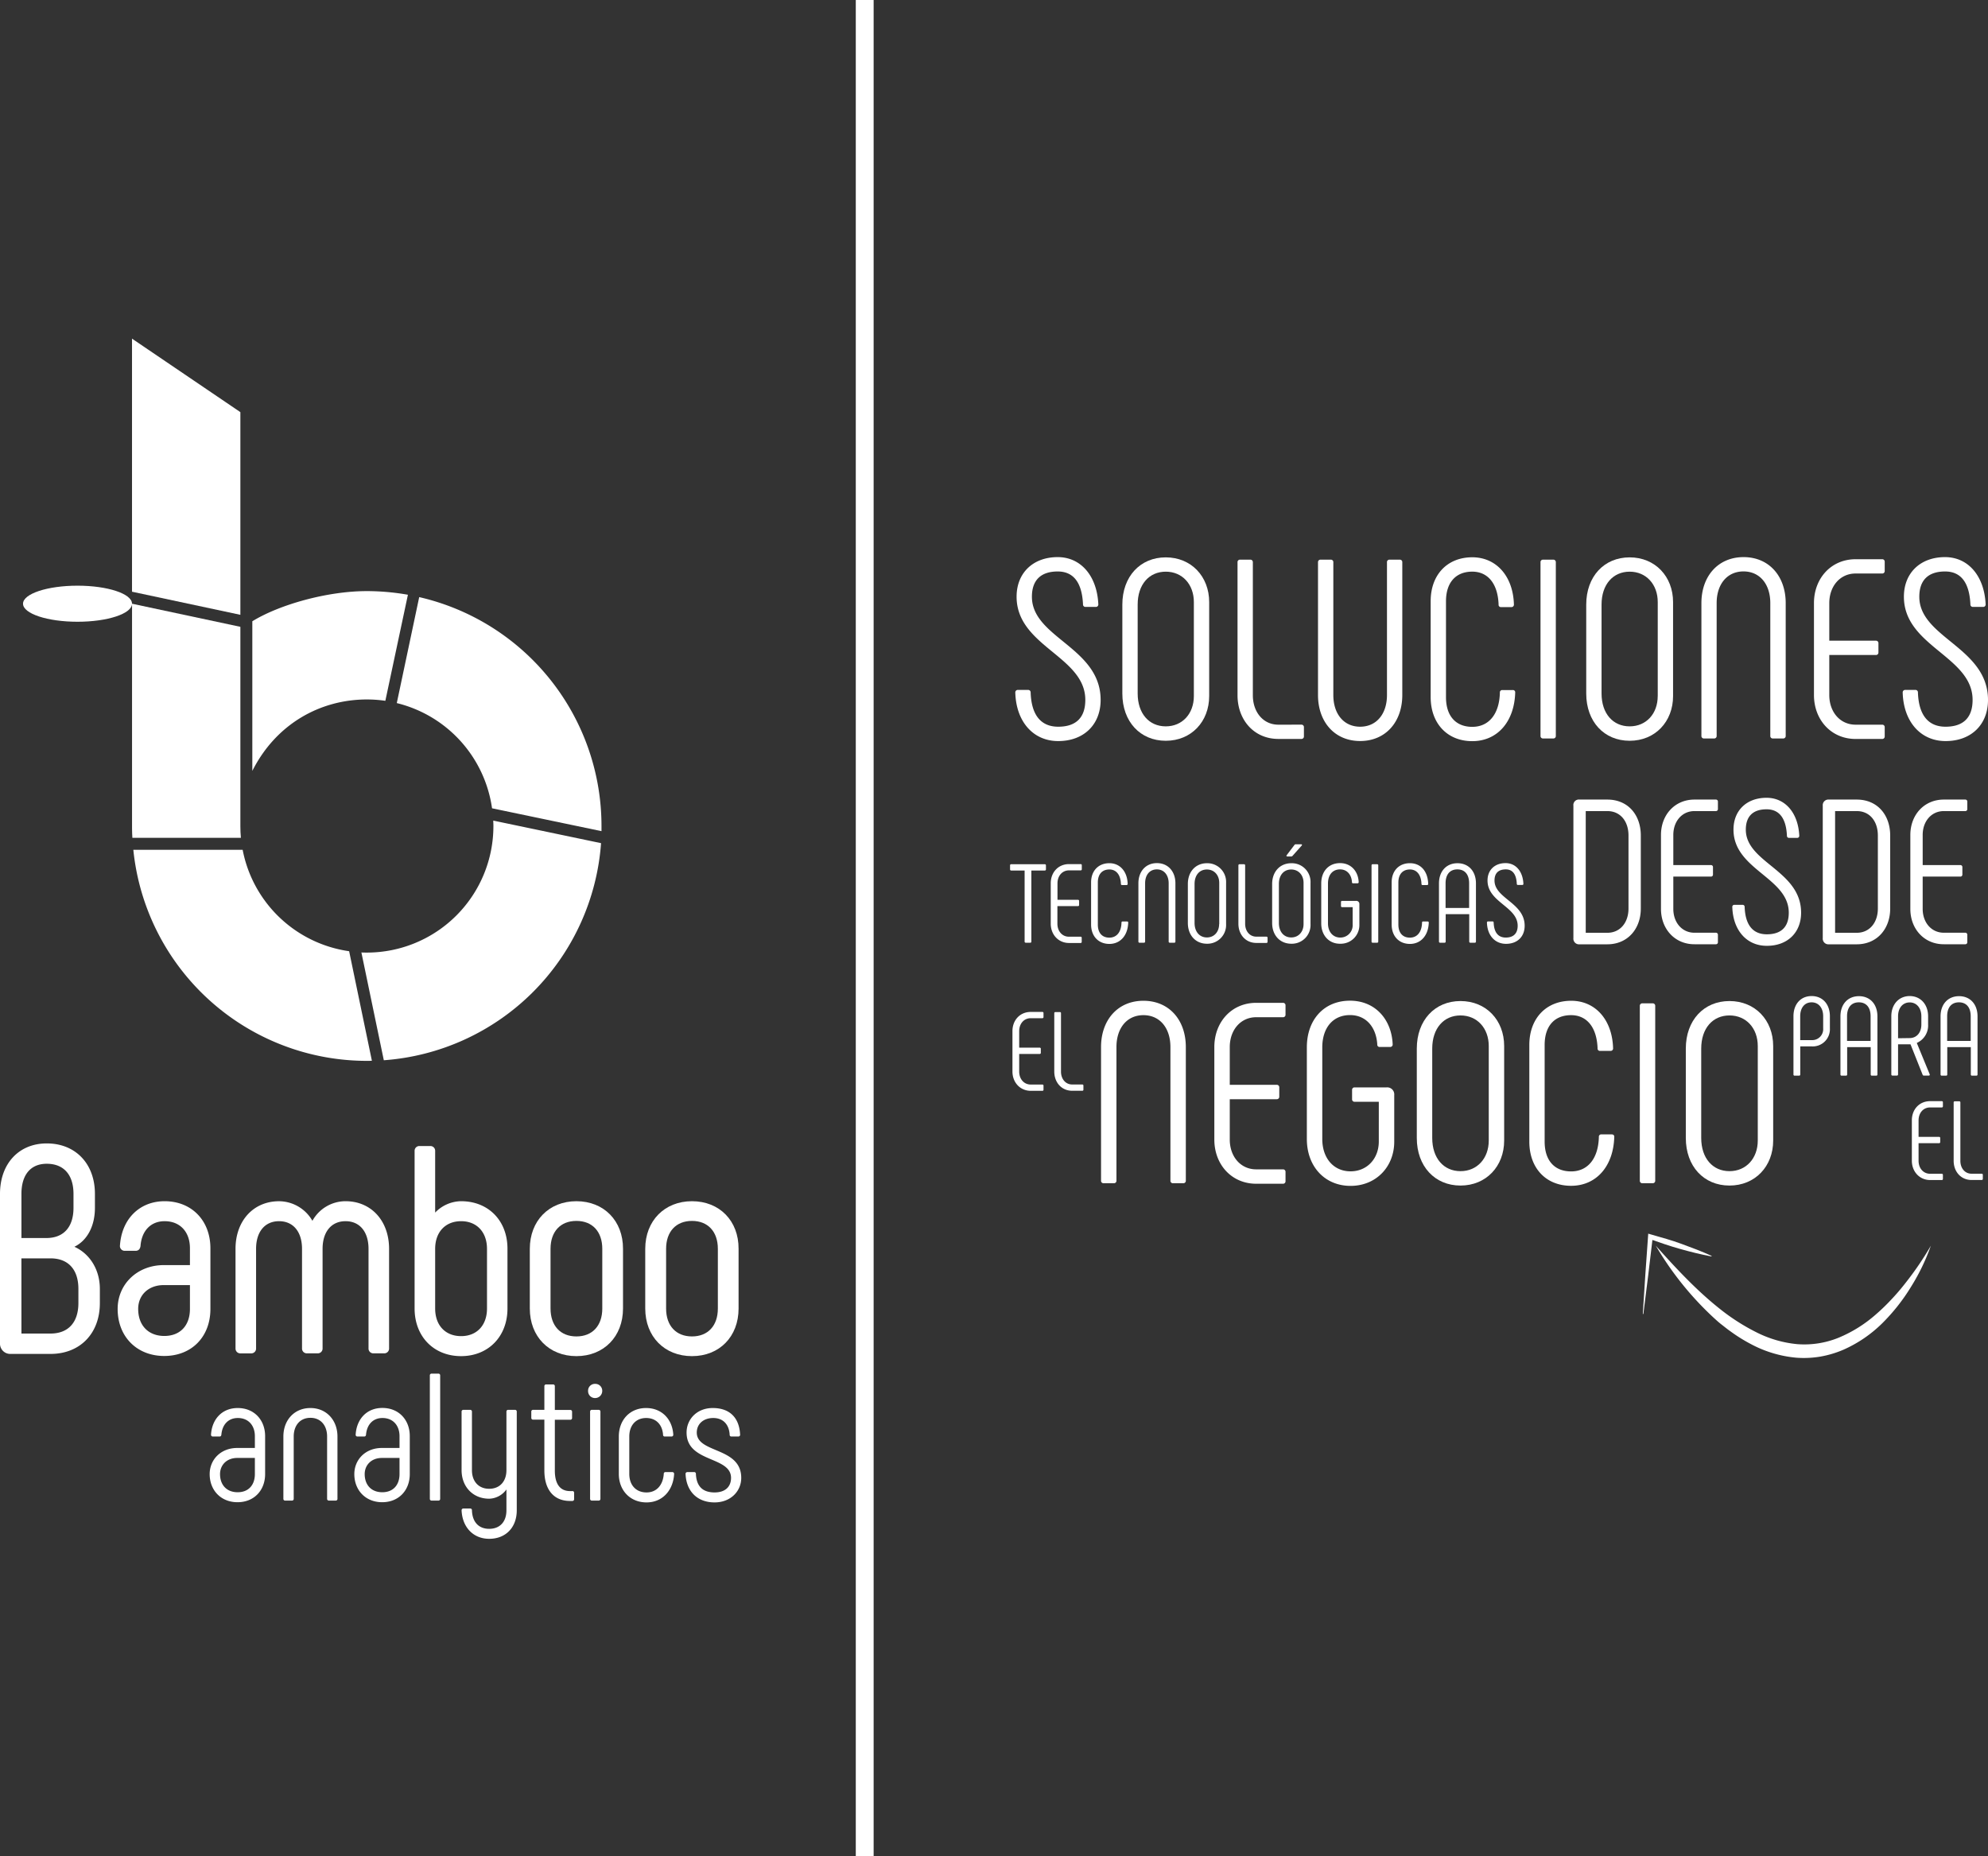 <svg id="Capa_4" data-name="Capa 4" xmlns="http://www.w3.org/2000/svg" viewBox="0 0 725.24 677.17"><rect x="0" y="0" width="725.24" height="677.17" fill="#333333" stroke="none"/><defs><style>.cls-1{fill:#fff;}</style></defs><title>LogoTipoES</title><path class="cls-1" d="M386.94,363V290.31l-39.52-8.43v82h0c0,1.14.06,2.28.12,3.41h39.59C387,365.85,386.94,364.42,386.94,363Z" transform="translate(-299.25 -61.64)"/><path class="cls-1" d="M444,318.13a46.17,46.17,0,0,1,34.75,38.38l39.93,8.34c0-.63,0-1.26,0-1.89a85.68,85.68,0,0,0-66.5-83.49Z" transform="translate(-299.25 -61.64)"/><path class="cls-1" d="M433.09,316.81a46.8,46.8,0,0,1,6.74.49l8.23-38.69a86.82,86.82,0,0,0-15-1.33c-14.28,0-31.71,4.84-41.76,11v54.59C400.05,325.54,416.28,316.81,433.09,316.81Z" transform="translate(-299.25 -61.64)"/><polygon class="cls-1" points="87.69 224.29 87.69 150.35 48.16 123.54 48.16 215.86 87.69 224.29"/><path class="cls-1" d="M479.2,361c0,.65.05,1.31.05,2a46.16,46.16,0,0,1-46.16,46.15c-.67,0-1.33,0-2-.05l8.18,39.33a85.65,85.65,0,0,0,79.25-79.2Z" transform="translate(-299.25 -61.64)"/><path class="cls-1" d="M426.62,408.65a46.17,46.17,0,0,1-38.85-37H347.89a85.65,85.65,0,0,0,85.2,77c.62,0,1.22,0,1.83-.05Z" transform="translate(-299.25 -61.64)"/><ellipse class="cls-1" cx="28.28" cy="220.24" rx="19.88" ry="6.58"/><path class="cls-1" d="M375.74,599.4c0-5.23,4-9.53,10.07-9.53h6.42v-4.31c0-3.84-2.31-6.62-6.22-6.62-3.51,0-5.7,2.45-6,6.09-.07.47-.27.66-.66.66h-2.45a.63.63,0,0,1-.67-.66c.33-5.63,4-9.73,9.74-9.73,6.09,0,10,4.44,10,10.26V599.4c0,5.9-4,10.26-10.07,10.26S375.74,605.3,375.74,599.4Zm16.49,0v-5.89h-6.42c-3.91,0-6.29,2.65-6.29,5.89,0,3.91,2.38,6.62,6.42,6.62S392.23,603.31,392.23,599.4Z" transform="translate(-299.25 -61.64)"/><path class="cls-1" d="M402.63,608.41V585.69c0-6,4-10.39,9.86-10.39s9.87,4.44,9.87,10.39v22.72a.62.62,0,0,1-.66.66h-2.45a.63.63,0,0,1-.67-.66V585.69c0-4-2.31-6.82-6.09-6.82s-6.09,2.79-6.09,6.82v22.72a.62.62,0,0,1-.66.66h-2.45A.62.62,0,0,1,402.63,608.41Z" transform="translate(-299.25 -61.64)"/><path class="cls-1" d="M428.51,599.4c0-5.23,4-9.53,10.07-9.53H445v-4.31c0-3.84-2.32-6.62-6.22-6.62-3.51,0-5.7,2.45-6,6.09-.07.47-.27.66-.67.66H429.7A.62.62,0,0,1,429,585c.33-5.63,4-9.73,9.74-9.73,6.09,0,10,4.44,10,10.26V599.4c0,5.9-4,10.26-10.06,10.26S428.51,605.3,428.51,599.4Zm16.49,0v-5.89h-6.42c-3.91,0-6.29,2.65-6.29,5.89,0,3.91,2.38,6.62,6.42,6.62S445,603.31,445,599.4Z" transform="translate(-299.25 -61.64)"/><path class="cls-1" d="M456.06,608.41v-45a.62.62,0,0,1,.66-.66h2.45a.62.62,0,0,1,.66.66v45a.62.62,0,0,1-.66.66h-2.45A.62.62,0,0,1,456.06,608.41Z" transform="translate(-299.25 -61.64)"/><path class="cls-1" d="M487.77,576.62v36c0,6.22-4,10.39-10.06,10.39-5.76,0-9.8-4.17-10.07-10.39a.63.63,0,0,1,.67-.66h2.45a.6.6,0,0,1,.66.66c.13,4.24,2.45,6.75,6.29,6.75s6.29-2.51,6.29-6.75V605a8,8,0,0,1-6.29,3.38c-6,0-10.07-4.44-10.07-10.4V576.62a.63.63,0,0,1,.67-.66h2.45a.63.63,0,0,1,.66.66V598c0,4,2.38,6.76,6.29,6.76S484,602,484,598V576.62a.62.62,0,0,1,.66-.66h2.45A.62.62,0,0,1,487.77,576.62Z" transform="translate(-299.25 -61.64)"/><path class="cls-1" d="M508.69,606.22v2.32a.62.62,0,0,1-.66.66h-.86c-5.89,0-9.33-4.1-9.33-11.12V579.54h-4.11a.63.63,0,0,1-.66-.67v-2.25a.62.62,0,0,1,.66-.66h4.11v-8.61a.62.62,0,0,1,.66-.66H501a.62.62,0,0,1,.66.66V576h5.63a.63.63,0,0,1,.66.66v2.25a.63.63,0,0,1-.66.67h-5.63v18.54c0,4.9,1.92,7.48,5.56,7.48H508A.59.59,0,0,1,508.69,606.22Z" transform="translate(-299.25 -61.64)"/><path class="cls-1" d="M513.79,569.07a2.47,2.47,0,0,1,2.58-2.58,2.5,2.5,0,0,1,2.58,2.58,2.59,2.59,0,0,1-2.58,2.59A2.51,2.51,0,0,1,513.79,569.07Zm.73,39.34V576.62a.62.62,0,0,1,.66-.66h2.45a.62.62,0,0,1,.66.66v31.79a.62.62,0,0,1-.66.66h-2.45A.62.62,0,0,1,514.52,608.41Z" transform="translate(-299.25 -61.64)"/><path class="cls-1" d="M525,599.34V585.69c0-6,4-10.39,9.94-10.39,5.76,0,9.6,4.1,9.93,9.73a.62.62,0,0,1-.66.66H541.8a.59.59,0,0,1-.66-.66c-.27-3.64-2.52-6.09-6.16-6.09-3.84,0-6.16,2.78-6.16,6.75v13.65c0,4,2.38,6.75,6.29,6.75,3.71,0,6-2.72,6.29-6.75a.6.6,0,0,1,.67-.67h2.44a.64.64,0,0,1,.67.67c-.34,6-4.24,10.39-10.07,10.39C529.08,609.73,525,605.3,525,599.34Z" transform="translate(-299.25 -61.64)"/><path class="cls-1" d="M549.35,599.34a.63.63,0,0,1,.66-.67h2.45a.6.6,0,0,1,.66.67c.2,4.5,2.45,6.75,6.82,6.75,4,0,6-2.19,6-5.3,0-8-16.22-5.49-16.22-16.55,0-4.84,3.77-8.94,9.53-8.94,6.49,0,9.74,3.84,10,9.73a.62.62,0,0,1-.66.66H566.1a.59.59,0,0,1-.66-.66c-.2-3.51-2.19-6.09-6-6.09-3.58,0-6,2.19-6,5.3,0,7.68,16.22,5.16,16.22,16.55,0,4.84-3.84,8.94-9.73,8.94C553.58,609.73,549.61,605.63,549.35,599.34Z" transform="translate(-299.25 -61.64)"/><path class="cls-1" d="M326.39,516.47c4.66-2.27,7.49-7.52,7.49-14.19v-5.09c0-11-7.07-18.42-17.58-18.42-10.19,0-17.05,7.4-17.05,18.42v54.46a3.74,3.74,0,0,0,3.91,3.91h14.52c10.76,0,18-7.45,18-18.53v-5.19C335.68,524.89,332.09,519.06,326.39,516.47Zm-.33-14.19c0,7-3.6,11-9.87,11h-9.12V497.19c0-7,3.37-11,9.23-11,6.2,0,9.76,4,9.76,11Zm-19,18.42h10.61c6.47,0,10.18,4.06,10.18,11.14V537c0,7.07-3.71,11.13-10.18,11.13H307.07Z" transform="translate(-299.25 -61.64)"/><path class="cls-1" d="M359.31,499.85c-9.18,0-15.73,6.54-16.31,16.31a1.74,1.74,0,0,0,1.8,1.79h3.92c.7,0,1.58-.3,1.79-1.74.4-5.59,3.77-9.07,8.8-9.07,5.6,0,9.23,3.87,9.23,9.86v6.16H359c-9.59,0-16.83,6.87-16.83,16,0,10.1,7,17.15,17,17.15s16.84-7,16.84-17.15V517C376,506.9,369.16,499.85,359.31,499.85Zm-.32,30.6h9.55v8.7c0,6.08-3.58,9.86-9.34,9.86s-9.54-3.78-9.54-9.86C349.66,534,353.5,530.45,359,530.45Z" transform="translate(-299.25 -61.64)"/><path class="cls-1" d="M425.31,499.85A13.83,13.83,0,0,0,413.22,507a14.13,14.13,0,0,0-12.17-7.14c-9.35,0-15.88,7.14-15.88,17.37v36.33a1.74,1.74,0,0,0,1.79,1.8h3.92a1.74,1.74,0,0,0,1.79-1.8V517.22c0-6.22,3.21-10.08,8.38-10.08s8.38,3.86,8.38,10.08v36.33a1.74,1.74,0,0,0,1.79,1.8h3.92a1.74,1.74,0,0,0,1.79-1.8V517.22c0-6.22,3.21-10.08,8.38-10.08s8.38,3.86,8.38,10.08v36.33a1.74,1.74,0,0,0,1.79,1.8h3.92a1.74,1.74,0,0,0,1.79-1.8V517.22C441.19,507,434.66,499.85,425.31,499.85Z" transform="translate(-299.25 -61.64)"/><path class="cls-1" d="M467.47,499.85A13.33,13.33,0,0,0,458,504V481.51a1.73,1.73,0,0,0-1.79-1.79h-3.92a1.73,1.73,0,0,0-1.79,1.79V539c0,10.22,7,17.37,16.94,17.37s16.94-7.15,16.94-17.37V517.22C484.41,507,477.45,499.85,467.47,499.85Zm0,7.29c5.73,0,9.44,4,9.44,10.08V539c0,6.12-3.71,10.07-9.44,10.07S458,545.16,458,539V517.22C458,511.1,461.74,507.14,467.47,507.14Z" transform="translate(-299.25 -61.64)"/><path class="cls-1" d="M509.53,499.85c-10,0-17,7.14-17,17.37V539c0,10.22,7,17.37,17,17.37s17-7.15,17-17.37V517.22C526.57,507,519.56,499.85,509.53,499.85Zm-9.44,17.37c0-6.28,3.62-10.18,9.44-10.18s9.44,3.9,9.44,10.18V539c0,6.28-3.62,10.18-9.44,10.18s-9.44-3.9-9.44-10.18Z" transform="translate(-299.25 -61.64)"/><path class="cls-1" d="M551.69,499.85c-10,0-17.05,7.14-17.05,17.37V539c0,10.22,7,17.37,17.05,17.37s17-7.15,17-17.37V517.22C568.74,507,561.73,499.85,551.69,499.85Zm-9.44,17.37c0-6.28,3.62-10.18,9.44-10.18s9.44,3.9,9.44,10.18V539c0,6.28-3.62,10.18-9.44,10.18s-9.44-3.9-9.44-10.18Z" transform="translate(-299.25 -61.64)"/><rect class="cls-1" x="312.2" width="6.51" height="677.17"/><path class="cls-1" d="M669.64,314.27a.89.89,0,0,1,.94-.94h3.72a.89.89,0,0,1,.94.94c.27,8.2,3.72,12.48,10.06,12.48,6.52,0,9.88-3.35,9.88-9.78,0-15.93-25.07-19.48-25.07-37.65,0-8.66,6-14.44,15-14.44,8.48,0,14.35,6.9,14.82,17.24a.88.88,0,0,1-.93.93h-3.73a.88.88,0,0,1-.93-.93c-.38-8.2-3.64-12-9.23-12-6.15,0-9.41,3.17-9.41,9.22,0,15,25.07,18.45,25.07,37.65,0,9-6.15,15-15.47,15C676.17,332,669.92,324.89,669.64,314.27Z" transform="translate(-299.25 -61.64)"/><path class="cls-1" d="M708.69,314.64V282.21c0-10.25,6.52-17.24,15.84-17.24s15.84,7,15.84,16.31v34.29c0,9.32-6.52,16.31-15.84,16.31S708.69,324.89,708.69,314.64Zm26.09.93V281.28c0-6.43-4.19-11.09-10.25-11.09s-10.25,4.66-10.25,12v32.43c0,7.36,4.19,12,10.25,12S734.78,322,734.78,315.57Z" transform="translate(-299.25 -61.64)"/><path class="cls-1" d="M774,326a.88.88,0,0,1,.93.93v3.35a.88.88,0,0,1-.93.93h-8.39c-8.94,0-14.9-7-14.9-15.93V266.74a.88.88,0,0,1,.93-.93h3.73a.89.89,0,0,1,.93.93v48.55c0,6.06,3.72,10.72,9.31,10.72Z" transform="translate(-299.25 -61.64)"/><path class="cls-1" d="M784.73,265.81a.88.88,0,0,1,.93.93V315.2c0,6.89,3.82,11.55,9.78,11.55s9.79-4.66,9.79-11.55V266.74a.88.88,0,0,1,.93-.93h3.73a.88.88,0,0,1,.93.93V315.2c0,9.78-6.06,16.77-15.38,16.77s-15.37-7-15.37-16.77V266.74a.88.88,0,0,1,.93-.93Z" transform="translate(-299.25 -61.64)"/><path class="cls-1" d="M821.17,315.94v-35c0-9.6,6.05-16,15.18-16,8.76,0,14.91,6.9,15.19,17.24a.88.88,0,0,1-.93.93h-3.73a.83.83,0,0,1-.93-.93c-.28-7.73-4-12-9.6-12-6.05,0-9.59,4-9.59,10.81v35c0,6.81,3.54,10.81,9.59,10.81s9.88-4.66,10.07-12.48a.84.84,0,0,1,.93-.94h3.73a.81.81,0,0,1,.93.84c-.28,10.72-6.52,17.8-15.66,17.8S821.17,325.54,821.17,315.94Z" transform="translate(-299.25 -61.64)"/><path class="cls-1" d="M862.17,265.81h3.72a.89.89,0,0,1,.94.93v63.37a.88.88,0,0,1-.94.93h-3.72a.88.88,0,0,1-.93-.93V266.74A.88.88,0,0,1,862.17,265.81Z" transform="translate(-299.25 -61.64)"/><path class="cls-1" d="M877.92,314.64V282.21c0-10.25,6.52-17.24,15.84-17.24s15.84,7,15.84,16.31v34.29c0,9.32-6.52,16.31-15.84,16.31S877.92,324.89,877.92,314.64Zm26.09.93V281.28c0-6.43-4.2-11.09-10.25-11.09s-10.25,4.66-10.25,12v32.43c0,7.36,4.19,12,10.25,12S904,322,904,315.57Z" transform="translate(-299.25 -61.64)"/><path class="cls-1" d="M919.94,330.11V281.65c0-9.78,6.06-16.77,15.38-16.77s15.37,7,15.37,16.77v48.46a.88.88,0,0,1-.93.93H946a.88.88,0,0,1-.93-.93V281.65c0-6.89-3.82-11.55-9.78-11.55s-9.79,4.66-9.79,11.55v48.46a.88.88,0,0,1-.93.93h-3.73A.88.88,0,0,1,919.94,330.11Z" transform="translate(-299.25 -61.64)"/><path class="cls-1" d="M961,315.2V281.65c0-9,6.24-16,15.19-16h9.69a.88.88,0,0,1,.93.93v3.35a.88.88,0,0,1-.93.93h-9.69c-5.69,0-9.6,4.66-9.6,10.81v13.7h17a.88.88,0,0,1,.93.93v3.36a.88.88,0,0,1-.93.93h-17V315.2c0,6.15,3.91,10.81,9.6,10.81h9.69a.88.88,0,0,1,.93.93v3.35a.88.88,0,0,1-.93.93h-9.69C967.28,331.22,961,324.24,961,315.2Z" transform="translate(-299.25 -61.64)"/><path class="cls-1" d="M993.37,314.27a.89.89,0,0,1,.93-.94H998a.88.88,0,0,1,.93.94c.28,8.2,3.73,12.48,10.07,12.48,6.52,0,9.87-3.35,9.87-9.78,0-15.93-25.06-19.48-25.06-37.65,0-8.66,6-14.44,15-14.44,8.48,0,14.35,6.9,14.82,17.24a.88.88,0,0,1-.94.93H1019a.88.88,0,0,1-.93-.93c-.38-8.2-3.64-12-9.23-12-6.15,0-9.41,3.17-9.41,9.22,0,15,25.06,18.45,25.06,37.65,0,9-6.14,15-15.46,15C999.9,332,993.65,324.89,993.37,314.27Z" transform="translate(-299.25 -61.64)"/><path class="cls-1" d="M680.82,377.33v1.47a.39.39,0,0,1-.41.41H675.5v25.93a.38.38,0,0,1-.41.41h-1.64a.39.39,0,0,1-.41-.41V379.21h-4.9a.39.39,0,0,1-.41-.41v-1.47a.38.38,0,0,1,.41-.41h12.27A.39.39,0,0,1,680.82,377.33Z" transform="translate(-299.25 -61.64)"/><path class="cls-1" d="M682.57,398.6V383.87c0-4,2.74-7,6.67-7h4.25a.38.38,0,0,1,.41.4v1.48a.39.39,0,0,1-.41.41h-4.25c-2.49,0-4.21,2-4.21,4.74v6h7.48a.39.39,0,0,1,.41.41v1.47a.38.38,0,0,1-.41.41H685v6.43c0,2.7,1.72,4.74,4.21,4.74h4.25a.38.38,0,0,1,.41.41v1.47a.38.38,0,0,1-.41.41h-4.25C685.31,405.63,682.57,402.56,682.57,398.6Z" transform="translate(-299.25 -61.64)"/><path class="cls-1" d="M697.29,398.92V383.54c0-4.21,2.66-7,6.67-7,3.85,0,6.55,3,6.67,7.56a.39.39,0,0,1-.41.41h-1.64a.37.37,0,0,1-.41-.41c-.12-3.39-1.75-5.27-4.21-5.27-2.66,0-4.21,1.76-4.21,4.74v15.38c0,3,1.55,4.75,4.21,4.75s4.34-2.05,4.42-5.48a.36.36,0,0,1,.41-.41h1.63c.25,0,.41.12.41.37-.12,4.7-2.86,7.81-6.87,7.81S697.29,403.14,697.29,398.92Z" transform="translate(-299.25 -61.64)"/><path class="cls-1" d="M714.55,405.14V383.87c0-4.29,2.66-7.36,6.75-7.36s6.75,3.07,6.75,7.36v21.27a.38.38,0,0,1-.41.41H726a.38.38,0,0,1-.41-.41V383.87c0-3-1.68-5.07-4.3-5.07s-4.29,2-4.29,5.07v21.27a.39.39,0,0,1-.41.41H715A.39.39,0,0,1,714.55,405.14Z" transform="translate(-299.25 -61.64)"/><path class="cls-1" d="M732.59,398.35V384.12c0-4.5,2.86-7.57,6.95-7.57a6.83,6.83,0,0,1,7,7.16v15.05a6.83,6.83,0,0,1-7,7.16C735.45,405.92,732.59,402.85,732.59,398.35Zm11.45.41V383.71c0-2.83-1.84-4.87-4.5-4.87s-4.5,2-4.5,5.28v14.23c0,3.23,1.84,5.28,4.5,5.28S744,401.58,744,398.76Z" transform="translate(-299.25 -61.64)"/><path class="cls-1" d="M761.26,403.34a.39.39,0,0,1,.41.41v1.47a.39.39,0,0,1-.41.41h-3.68c-3.93,0-6.55-3.07-6.55-7V377.33a.39.39,0,0,1,.41-.41h1.64a.39.39,0,0,1,.41.41v21.31c0,2.66,1.63,4.7,4.09,4.7Z" transform="translate(-299.25 -61.64)"/><path class="cls-1" d="M763.34,398.35V384.12c0-4.5,2.87-7.57,7-7.57a6.82,6.82,0,0,1,7,7.16v15.05a6.82,6.82,0,0,1-7,7.16C766.21,405.92,763.34,402.85,763.34,398.35Zm11.46.41V383.71c0-2.83-1.84-4.87-4.5-4.87s-4.5,2-4.5,5.28v14.23c0,3.23,1.84,5.28,4.5,5.28S774.8,401.58,774.8,398.76Zm-6.14-25.16,2.82-3.72a.56.56,0,0,1,.53-.24h1.89c.32,0,.45.24.2.49l-3.31,3.72a.6.6,0,0,1-.49.24h-1.39C768.58,374.09,768.45,373.85,768.66,373.6Z" transform="translate(-299.25 -61.64)"/><path class="cls-1" d="M781.25,398.51v-14.6c0-4.38,2.7-7.4,6.87-7.4,4,0,6.63,3,6.79,6.95a.38.38,0,0,1-.4.41h-1.64a.36.36,0,0,1-.41-.41c-.16-2.7-1.76-4.66-4.34-4.66-2.74,0-4.41,2-4.41,5.15v14.56c0,3.11,1.84,5.16,4.5,5.16a4.48,4.48,0,0,0,4.5-4.75v-6.34h-3.85a.39.39,0,0,1-.41-.41V390.7a.39.39,0,0,1,.41-.41h5.07a1.12,1.12,0,0,1,1.23,1.23v7.4a6.79,6.79,0,0,1-6.95,7C784.12,406,781.25,402.89,781.25,398.51Z" transform="translate(-299.25 -61.64)"/><path class="cls-1" d="M800,376.92h1.64a.38.38,0,0,1,.41.41v27.81a.38.38,0,0,1-.41.41H800a.38.38,0,0,1-.4-.41V377.33A.38.38,0,0,1,800,376.92Z" transform="translate(-299.25 -61.64)"/><path class="cls-1" d="M806.94,398.92V383.54c0-4.21,2.66-7,6.66-7s6.55,3,6.67,7.56a.38.38,0,0,1-.41.41h-1.63a.36.36,0,0,1-.41-.41c-.13-3.39-1.76-5.27-4.22-5.27-2.65,0-4.21,1.76-4.21,4.74v15.38c0,3,1.56,4.75,4.21,4.75s4.34-2.05,4.42-5.48a.36.36,0,0,1,.41-.41h1.64c.24,0,.41.12.41.37-.13,4.7-2.87,7.81-6.88,7.81S806.94,403.14,806.94,398.92Z" transform="translate(-299.25 -61.64)"/><path class="cls-1" d="M824.2,405.14V383.91c0-4.42,2.7-7.36,6.75-7.36s6.74,2.94,6.74,7.36v21.23a.38.38,0,0,1-.41.41h-1.63a.38.38,0,0,1-.41-.41v-10h-8.59v10a.38.38,0,0,1-.41.41H824.6A.38.38,0,0,1,824.2,405.14Zm11-12.27v-9c0-3.19-1.56-5.07-4.29-5.07s-4.3,1.88-4.3,5.07v9Z" transform="translate(-299.25 -61.64)"/><path class="cls-1" d="M841.7,398.19a.38.38,0,0,1,.41-.41h1.63a.38.38,0,0,1,.41.41c.13,3.6,1.64,5.48,4.42,5.48s4.34-1.48,4.34-4.3c0-7-11-8.55-11-16.52,0-3.81,2.62-6.34,6.59-6.34,3.72,0,6.3,3,6.5,7.56a.38.38,0,0,1-.41.41H853a.38.38,0,0,1-.41-.41c-.17-3.59-1.6-5.27-4-5.27-2.7,0-4.13,1.39-4.13,4.05,0,6.58,11,8.1,11,16.52,0,4-2.7,6.59-6.79,6.59S841.82,402.85,841.7,398.19Z" transform="translate(-299.25 -61.64)"/><path class="cls-1" d="M873.24,403.88v-48.3a2,2,0,0,1,2.25-2.25h10.12c7.58,0,12.22,5.62,12.22,13.12v26.63c0,7.42-4.8,13.05-12.22,13.05H875.49A2.05,2.05,0,0,1,873.24,403.88Zm12.37-1.95c4.72,0,7.73-3.75,7.73-8.85V366.45c0-5.17-2.93-8.92-7.73-8.92h-7.87v44.4Z" transform="translate(-299.25 -61.64)"/><path class="cls-1" d="M905.19,393.23v-27c0-7.28,5-12.9,12.22-12.9h7.8a.71.71,0,0,1,.75.75v2.7a.71.71,0,0,1-.75.75h-7.8c-4.57,0-7.72,3.75-7.72,8.7v11h13.72a.71.71,0,0,1,.75.75v2.7a.71.71,0,0,1-.75.75H909.69v11.78c0,4.95,3.15,8.7,7.72,8.7h7.8a.71.71,0,0,1,.75.75v2.7a.71.71,0,0,1-.75.75h-7.8C910.21,406.13,905.19,400.5,905.19,393.23Z" transform="translate(-299.25 -61.64)"/><path class="cls-1" d="M931.21,392.48a.71.71,0,0,1,.75-.75h3a.71.71,0,0,1,.75.75c.23,6.6,3,10,8.1,10,5.25,0,8-2.7,8-7.88,0-12.82-20.17-15.67-20.17-30.3,0-7,4.8-11.62,12.07-11.62,6.83,0,11.55,5.55,11.93,13.87a.71.71,0,0,1-.75.75h-3a.71.71,0,0,1-.75-.75c-.3-6.6-2.93-9.67-7.43-9.67-4.95,0-7.57,2.55-7.57,7.42,0,12.08,20.17,14.85,20.17,30.3,0,7.28-5,12.08-12.45,12.08C936.46,406.73,931.44,401,931.21,392.48Z" transform="translate(-299.25 -61.64)"/><path class="cls-1" d="M964.21,403.88v-48.3a2.05,2.05,0,0,1,2.25-2.25h10.13c7.57,0,12.22,5.62,12.22,13.12v26.63c0,7.42-4.8,13.05-12.22,13.05H966.46A2.06,2.06,0,0,1,964.21,403.88Zm12.38-1.95c4.72,0,7.72-3.75,7.72-8.85V366.45c0-5.17-2.92-8.92-7.72-8.92h-7.88v44.4Z" transform="translate(-299.25 -61.64)"/><path class="cls-1" d="M996.16,393.23v-27c0-7.28,5-12.9,12.23-12.9h7.8a.71.71,0,0,1,.75.75v2.7a.71.71,0,0,1-.75.75h-7.8c-4.58,0-7.73,3.75-7.73,8.7v11h13.73a.71.71,0,0,1,.75.75v2.7a.71.71,0,0,1-.75.75h-13.73v11.78c0,4.95,3.15,8.7,7.73,8.7h7.8a.71.71,0,0,1,.75.75v2.7a.71.71,0,0,1-.75.75h-7.8C1001.19,406.13,996.16,400.5,996.16,393.23Z" transform="translate(-299.25 -61.64)"/><path class="cls-1" d="M668.6,452.53V437.8c0-4,2.75-7,6.67-7h4.26a.38.38,0,0,1,.4.41v1.47a.39.39,0,0,1-.4.41h-4.26c-2.49,0-4.21,2-4.21,4.74v6h7.48a.39.39,0,0,1,.41.41v1.48a.39.39,0,0,1-.41.41h-7.48v6.42c0,2.7,1.72,4.74,4.21,4.74h4.26a.38.38,0,0,1,.4.41v1.47a.38.38,0,0,1-.4.41h-4.26C671.35,459.56,668.6,456.49,668.6,452.53Z" transform="translate(-299.25 -61.64)"/><path class="cls-1" d="M694.08,457.27a.38.38,0,0,1,.41.41v1.47a.38.38,0,0,1-.41.41H690.4c-3.92,0-6.54-3.07-6.54-7V431.26a.38.38,0,0,1,.41-.41h1.63a.38.38,0,0,1,.41.41v21.31c0,2.66,1.64,4.7,4.09,4.7Z" transform="translate(-299.25 -61.64)"/><path class="cls-1" d="M700.92,492.36V443.61c0-9.85,6.09-16.88,15.46-16.88s15.47,7,15.47,16.88v48.75a.88.88,0,0,1-.94.93h-3.75a.88.88,0,0,1-.93-.93V443.61c0-6.94-3.85-11.63-9.85-11.63s-9.84,4.69-9.84,11.63v48.75a.88.88,0,0,1-.94.93h-3.75A.88.88,0,0,1,700.92,492.36Z" transform="translate(-299.25 -61.64)"/><path class="cls-1" d="M742.25,477.36V443.61c0-9.1,6.28-16.13,15.28-16.13h9.75a.89.89,0,0,1,.94.94v3.38a.88.88,0,0,1-.94.93h-9.75c-5.72,0-9.65,4.69-9.65,10.88v13.78H765a.89.89,0,0,1,.94.94v3.37a.89.89,0,0,1-.94.94H747.88v14.72c0,6.18,3.93,10.87,9.65,10.87h9.75a.89.89,0,0,1,.94.94v3.37a.89.89,0,0,1-.94.94h-9.75C748.53,493.48,742.25,486.45,742.25,477.36Z" transform="translate(-299.25 -61.64)"/><path class="cls-1" d="M776,477.17V443.7c0-10,6.19-17,15.75-17,9.19,0,15.19,6.85,15.56,15.94a.88.88,0,0,1-.93.94h-3.75a.84.84,0,0,1-.94-.94c-.38-6.19-4-10.69-9.94-10.69-6.28,0-10.12,4.69-10.12,11.81v33.38c0,7.12,4.22,11.81,10.31,11.81s10.31-4.69,10.31-10.87V463.58h-8.81a.89.89,0,0,1-.94-.94v-3.38a.88.88,0,0,1,.94-.93h11.62a2.57,2.57,0,0,1,2.82,2.81v17c0,9.09-6.57,16.12-15.94,16.12S776,487.2,776,477.17Z" transform="translate(-299.25 -61.64)"/><path class="cls-1" d="M816.11,476.79V444.17c0-10.31,6.56-17.34,15.94-17.34s15.93,7,15.93,16.4v34.5c0,9.38-6.56,16.41-15.93,16.41S816.11,487.11,816.11,476.79Zm26.25.94v-34.5c0-6.47-4.22-11.15-10.31-11.15s-10.31,4.68-10.31,12.09v32.62c0,7.41,4.21,12.1,10.31,12.1S842.36,484.2,842.36,477.73Z" transform="translate(-299.25 -61.64)"/><path class="cls-1" d="M857.16,478.11V442.86c0-9.66,6.1-16.13,15.28-16.13,8.82,0,15,6.94,15.28,17.35a.88.88,0,0,1-.93.93H883a.84.84,0,0,1-.94-.93c-.28-7.78-4-12.1-9.66-12.1-6.09,0-9.65,4-9.65,10.88v35.25c0,6.84,3.56,10.87,9.65,10.87s9.94-4.69,10.13-12.56a.84.84,0,0,1,.94-.94h3.75c.56,0,.93.28.93.85-.28,10.78-6.56,17.9-15.75,17.9S857.16,487.76,857.16,478.11Z" transform="translate(-299.25 -61.64)"/><path class="cls-1" d="M898.41,427.67h3.75a.88.88,0,0,1,.93.94v63.75a.88.88,0,0,1-.93.93h-3.75a.88.88,0,0,1-.94-.93V428.61A.89.89,0,0,1,898.41,427.67Z" transform="translate(-299.25 -61.64)"/><path class="cls-1" d="M914.25,476.79V444.17c0-10.31,6.56-17.34,15.93-17.34s15.94,7,15.94,16.4v34.5c0,9.38-6.56,16.41-15.94,16.41S914.25,487.11,914.25,476.79Zm26.25.94v-34.5c0-6.47-4.22-11.15-10.32-11.15s-10.31,4.68-10.31,12.09v32.62c0,7.41,4.22,12.1,10.31,12.1S940.5,484.2,940.5,477.73Z" transform="translate(-299.25 -61.64)"/><path class="cls-1" d="M953.52,453.64V432.37c0-4.3,2.54-7.36,6.63-7.36s6.66,3.06,6.66,7.36v4.42a6.26,6.26,0,0,1-6.66,6.58H956v10.27a.39.39,0,0,1-.41.41h-1.64A.39.39,0,0,1,953.52,453.64Zm6.63-12.56a4,4,0,0,0,4.21-4.29v-4.42c0-3-1.64-5.07-4.21-5.07s-4.17,2-4.17,5.07v8.71Z" transform="translate(-299.25 -61.64)"/><path class="cls-1" d="M970.66,453.64V432.41c0-4.42,2.7-7.36,6.75-7.36s6.74,2.94,6.74,7.36v21.23a.39.39,0,0,1-.41.41h-1.63a.39.39,0,0,1-.41-.41v-10h-8.59v10a.39.39,0,0,1-.41.41h-1.64A.39.39,0,0,1,970.66,453.64Zm11-12.27v-9c0-3.19-1.56-5.07-4.29-5.07s-4.3,1.88-4.3,5.07v9Z" transform="translate(-299.25 -61.64)"/><path class="cls-1" d="M989.22,453.64V432.37c0-4.3,2.74-7.36,6.71-7.36s6.71,3.06,6.71,7.36v3a6.93,6.93,0,0,1-4.13,6.74l4.7,11.42a.33.33,0,0,1-.33.49h-1.79a.44.44,0,0,1-.46-.33l-4.41-11.08h-4.54v11a.39.39,0,0,1-.41.41h-1.64A.39.39,0,0,1,989.22,453.64Zm6.67-13.3c2.58,0,4.29-2,4.29-4.94v-3c0-3-1.71-5.07-4.25-5.07s-4.25,2-4.25,5.07v8Z" transform="translate(-299.25 -61.64)"/><path class="cls-1" d="M1007.18,453.64V432.41c0-4.42,2.7-7.36,6.75-7.36s6.74,2.94,6.74,7.36v21.23a.39.39,0,0,1-.41.41h-1.63a.39.39,0,0,1-.41-.41v-10h-8.59v10a.39.39,0,0,1-.41.41h-1.64A.39.39,0,0,1,1007.18,453.64Zm11-12.27v-9c0-3.19-1.56-5.07-4.29-5.07s-4.3,1.88-4.3,5.07v9Z" transform="translate(-299.25 -61.64)"/><path class="cls-1" d="M996.71,485.08V470.35c0-4,2.74-7,6.67-7h4.25a.39.39,0,0,1,.41.41v1.47a.39.39,0,0,1-.41.41h-4.25c-2.5,0-4.22,2-4.22,4.74v6h7.49a.39.39,0,0,1,.41.41v1.48a.39.39,0,0,1-.41.41h-7.49v6.42c0,2.7,1.72,4.74,4.22,4.74h4.25a.39.39,0,0,1,.41.41v1.47a.39.39,0,0,1-.41.41h-4.25C999.45,492.11,996.71,489,996.71,485.08Z" transform="translate(-299.25 -61.64)"/><path class="cls-1" d="M1022.19,489.82a.39.39,0,0,1,.41.41v1.47a.39.39,0,0,1-.41.41h-3.68c-3.93,0-6.55-3.07-6.55-7V463.81a.39.39,0,0,1,.41-.41H1014a.39.39,0,0,1,.41.41v21.31c0,2.66,1.63,4.7,4.09,4.7Z" transform="translate(-299.25 -61.64)"/><path class="cls-1" d="M903.3,516.08c7.35,8.25,14.86,16.3,23.31,23a75.59,75.59,0,0,0,13.45,8.62A41.69,41.69,0,0,0,954.94,552a33.22,33.22,0,0,0,15-2.33,48.91,48.91,0,0,0,13.35-8.26,72.56,72.56,0,0,0,5.81-5.57,80.13,80.13,0,0,0,5.29-6.16,114,114,0,0,0,9.25-13.59,75.64,75.64,0,0,1-7.24,15A70.15,70.15,0,0,1,986,544.29,47.45,47.45,0,0,1,971.81,554a37.62,37.62,0,0,1-8.43,2.53,36.28,36.28,0,0,1-8.83.41,43.37,43.37,0,0,1-16.62-5,58.2,58.2,0,0,1-7.27-4.53c-1.17-.8-2.26-1.71-3.38-2.57s-2.15-1.83-3.19-2.78A115.09,115.09,0,0,1,903.3,516.08Z" transform="translate(-299.25 -61.64)"/><path class="cls-1" d="M898.56,541l.91-14.16,1-14.15.07-1,1.05.3c3.76,1.07,7.52,2.11,11.18,3.46s7.33,2.7,10.9,4.36l-.06.19c-3.87-.71-7.66-1.68-11.42-2.73s-7.44-2.33-11.12-3.63l1.12-.74-1.67,14.08L898.76,541Z" transform="translate(-299.25 -61.64)"/></svg>